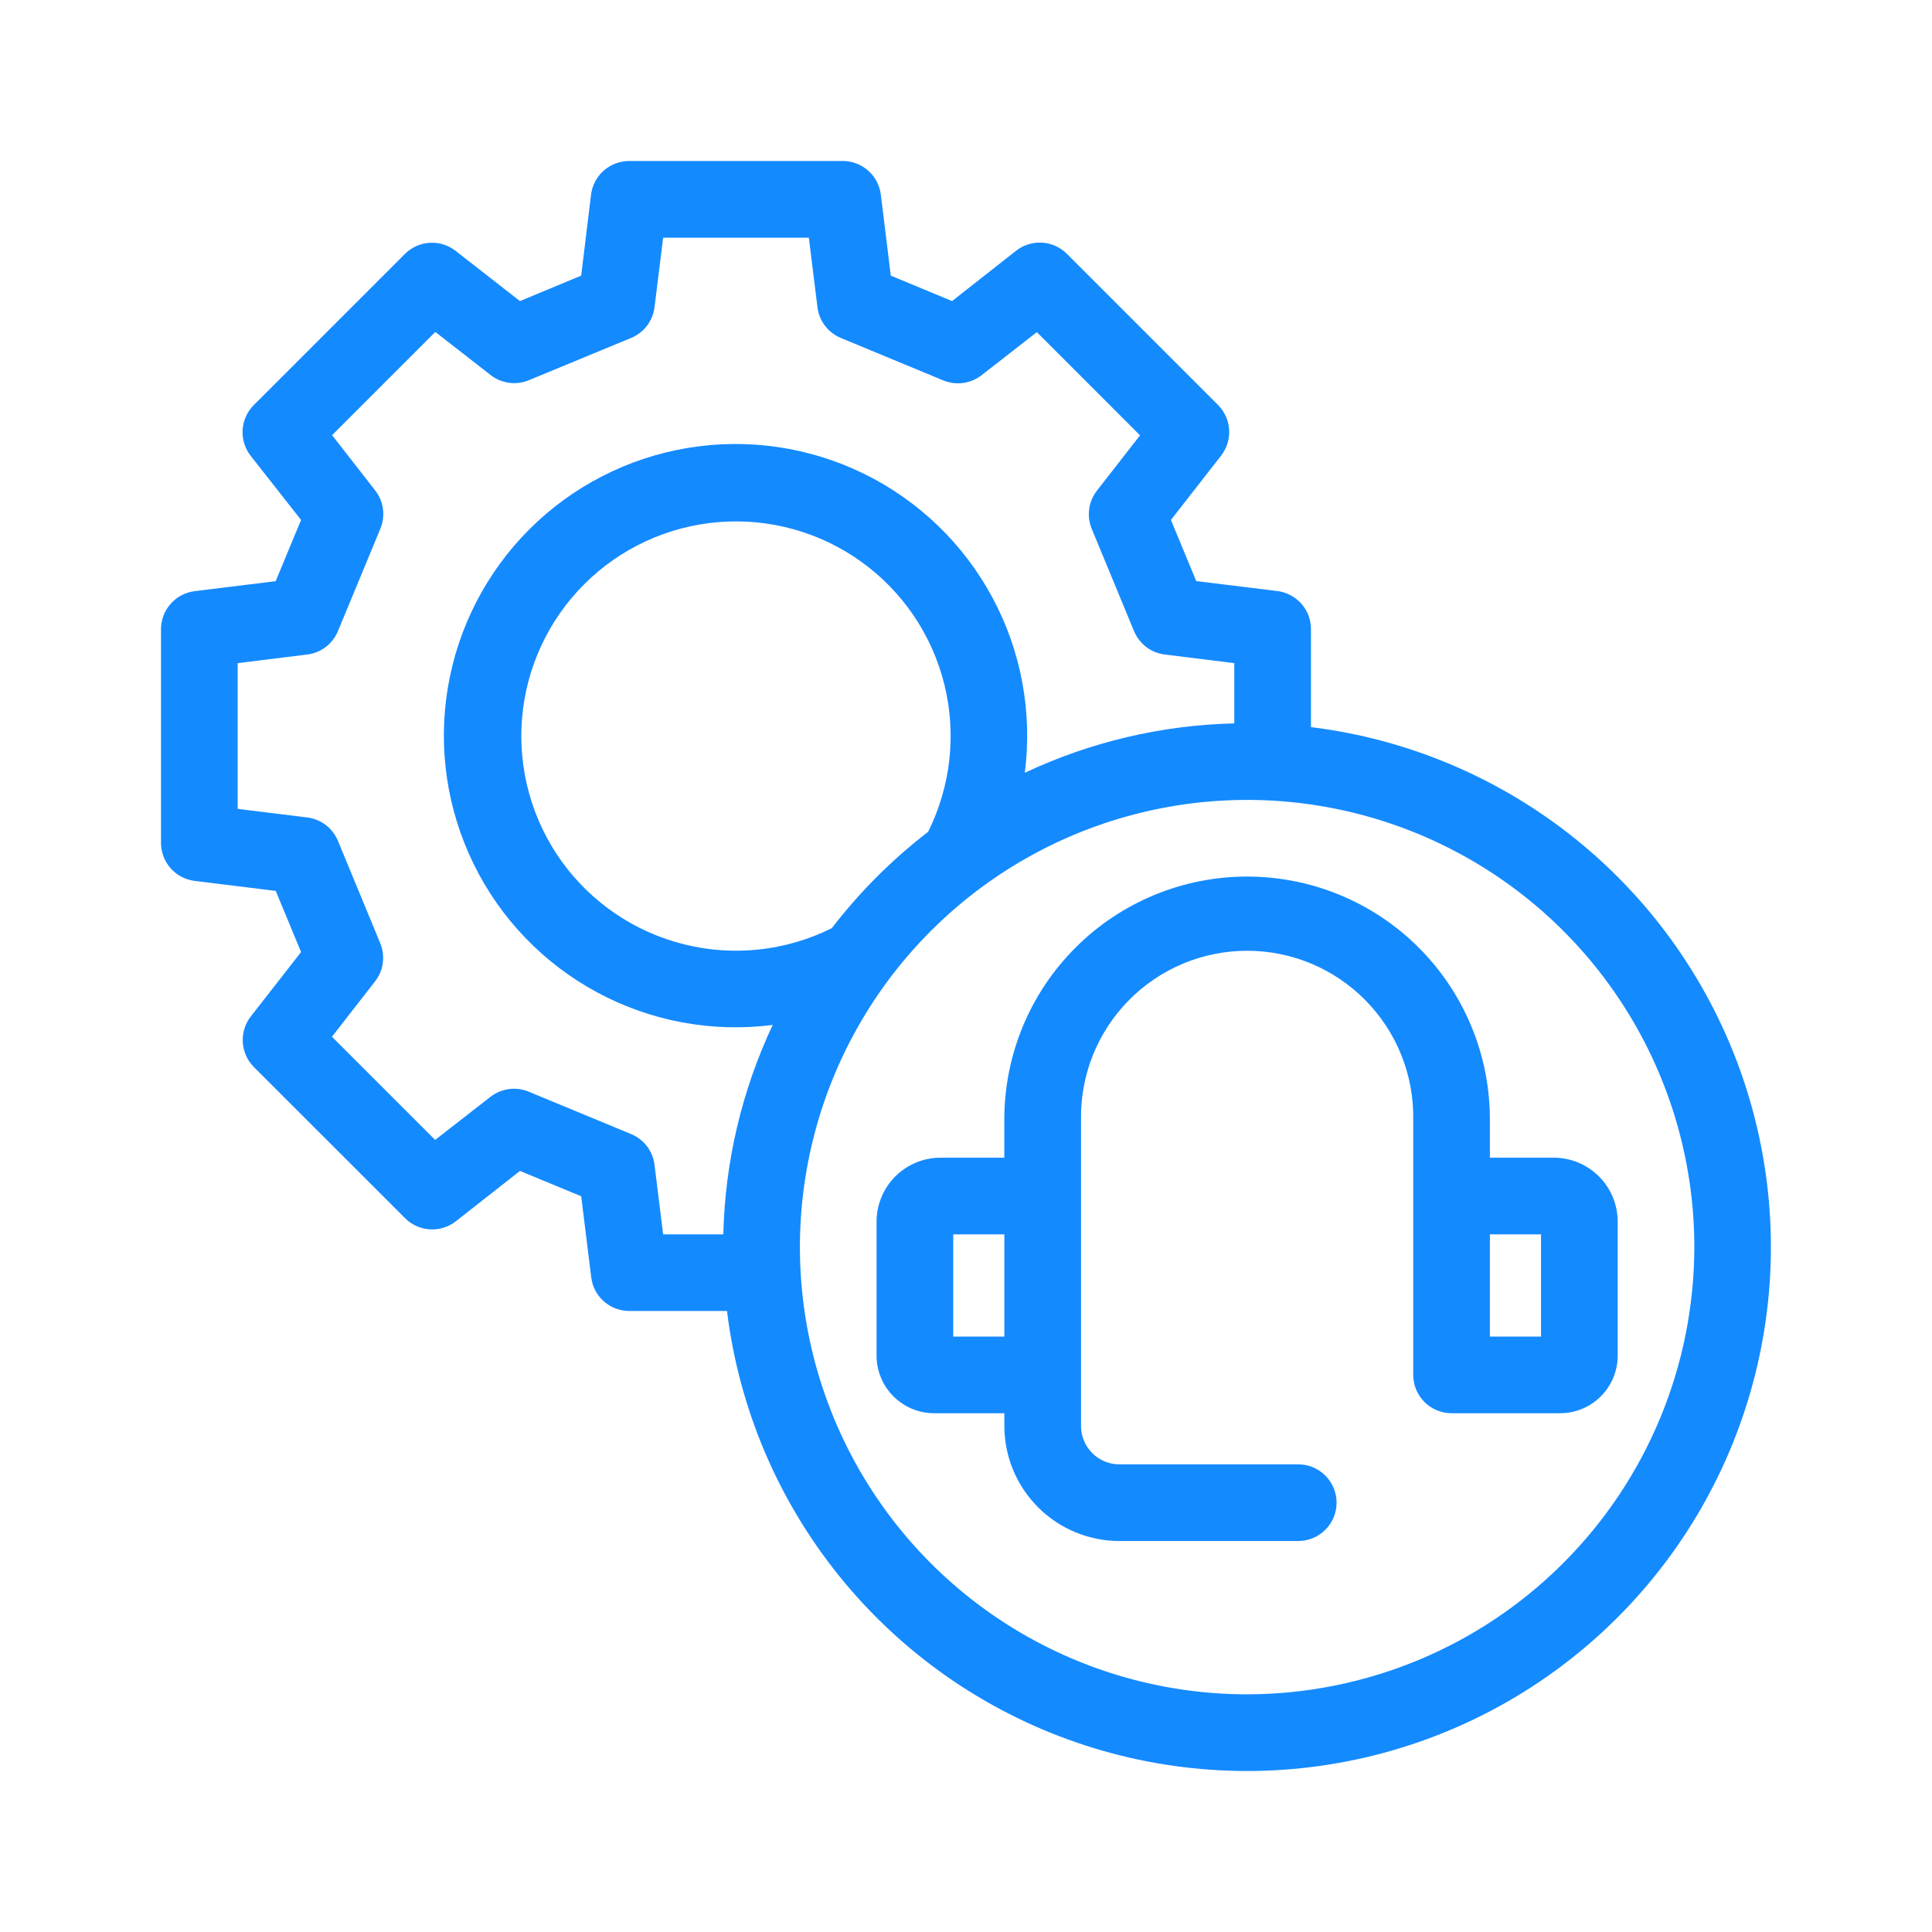 <svg width="54" height="54" viewBox="0 0 54 54" fill="none" xmlns="http://www.w3.org/2000/svg">
<path d="M36.642 20.323V17.584C36.642 17.322 36.547 17.07 36.373 16.874C36.2 16.678 35.961 16.552 35.702 16.52L33.435 16.241L32.728 14.533L34.131 12.734C34.291 12.528 34.371 12.271 34.355 12.01C34.339 11.749 34.228 11.503 34.043 11.318L29.819 7.094C29.635 6.909 29.389 6.798 29.128 6.782C28.867 6.766 28.609 6.846 28.403 7.006L26.61 8.415L24.898 7.704L24.619 5.437C24.586 5.179 24.461 4.941 24.266 4.769C24.07 4.596 23.819 4.501 23.559 4.5H17.584C17.322 4.5 17.07 4.596 16.874 4.769C16.678 4.942 16.552 5.181 16.52 5.441L16.244 7.704L14.533 8.415L12.733 7.011C12.527 6.85 12.27 6.77 12.009 6.786C11.748 6.802 11.502 6.913 11.317 7.098L7.093 11.322C6.908 11.507 6.797 11.753 6.781 12.014C6.765 12.275 6.845 12.532 7.005 12.739L8.415 14.533L7.705 16.244L5.439 16.523C5.18 16.556 4.942 16.681 4.769 16.877C4.596 17.072 4.501 17.323 4.5 17.584V23.559C4.5 23.82 4.596 24.073 4.769 24.268C4.942 24.464 5.181 24.59 5.441 24.622L7.707 24.901L8.415 26.61L7.011 28.409C6.85 28.615 6.77 28.873 6.786 29.134C6.802 29.395 6.913 29.641 7.098 29.826L11.322 34.049C11.507 34.234 11.753 34.345 12.014 34.361C12.275 34.377 12.532 34.298 12.739 34.137L14.533 32.728L16.245 33.436L16.525 35.703C16.557 35.962 16.682 36.2 16.877 36.373C17.072 36.545 17.323 36.641 17.584 36.642H20.32C20.654 39.366 21.747 41.94 23.474 44.072C25.201 46.205 27.492 47.809 30.086 48.702C32.681 49.596 35.474 49.742 38.147 49.125C40.821 48.508 43.267 47.152 45.207 45.212C47.148 43.272 48.504 40.826 49.121 38.153C49.739 35.479 49.593 32.686 48.7 30.092C47.807 27.497 46.204 25.206 44.072 23.479C41.94 21.752 39.366 20.658 36.642 20.323ZM18.294 32.557C18.271 32.369 18.198 32.19 18.084 32.039C17.969 31.889 17.816 31.771 17.641 31.698L14.776 30.512C14.601 30.439 14.41 30.415 14.223 30.44C14.035 30.466 13.857 30.541 13.708 30.657L12.163 31.861L9.278 28.977L10.482 27.431C10.599 27.282 10.674 27.105 10.699 26.917C10.725 26.729 10.7 26.538 10.628 26.363L9.445 23.501C9.372 23.326 9.255 23.173 9.104 23.059C8.953 22.944 8.775 22.871 8.587 22.848L6.643 22.608V18.535L8.587 18.294C8.775 18.271 8.953 18.198 9.104 18.084C9.255 17.969 9.372 17.816 9.445 17.641L10.632 14.776C10.704 14.601 10.729 14.41 10.703 14.223C10.678 14.035 10.603 13.857 10.486 13.708L9.282 12.163L12.167 9.278L13.712 10.482C13.861 10.599 14.039 10.674 14.227 10.699C14.414 10.725 14.605 10.7 14.78 10.628L17.641 9.445C17.816 9.372 17.969 9.255 18.084 9.104C18.198 8.953 18.271 8.775 18.294 8.587L18.535 6.644H22.608L22.848 8.588C22.871 8.776 22.944 8.954 23.059 9.105C23.173 9.256 23.326 9.373 23.501 9.446L26.366 10.633C26.541 10.705 26.732 10.73 26.92 10.704C27.108 10.679 27.285 10.604 27.434 10.488L28.98 9.283L31.864 12.168L30.66 13.713C30.543 13.863 30.468 14.04 30.443 14.228C30.417 14.416 30.442 14.607 30.515 14.783L31.697 17.641C31.77 17.816 31.888 17.969 32.038 18.084C32.189 18.198 32.368 18.271 32.556 18.294L34.499 18.535V20.219C32.472 20.266 30.478 20.736 28.644 21.599C28.86 19.912 28.544 18.199 27.738 16.701C26.933 15.203 25.679 13.994 24.152 13.244C22.625 12.494 20.901 12.241 19.223 12.52C17.545 12.798 15.996 13.595 14.793 14.797C13.591 16 12.794 17.55 12.516 19.228C12.238 20.906 12.491 22.629 13.242 24.156C13.992 25.683 15.2 26.937 16.699 27.742C18.197 28.547 19.91 28.864 21.597 28.647C20.734 30.481 20.264 32.475 20.217 34.501H18.535L18.294 32.557ZM23.25 25.942C21.975 26.578 20.517 26.739 19.134 26.398C17.751 26.057 16.535 25.235 15.702 24.08C14.87 22.924 14.476 21.51 14.59 20.09C14.705 18.671 15.321 17.338 16.328 16.331C17.334 15.324 18.667 14.708 20.086 14.593C21.506 14.478 22.92 14.871 24.076 15.703C25.232 16.535 26.054 17.751 26.396 19.134C26.737 20.516 26.576 21.975 25.941 23.25C24.931 24.027 24.027 24.931 23.25 25.941V25.942ZM34.857 47.357C32.385 47.357 29.968 46.623 27.913 45.25C25.857 43.877 24.255 41.924 23.309 39.64C22.363 37.356 22.116 34.843 22.598 32.419C23.08 29.994 24.27 27.767 26.019 26.019C27.767 24.27 29.994 23.08 32.419 22.598C34.843 22.116 37.356 22.363 39.64 23.309C41.924 24.255 43.877 25.857 45.25 27.913C46.623 29.968 47.357 32.385 47.357 34.857C47.353 38.171 46.035 41.348 43.691 43.691C41.348 46.035 38.171 47.353 34.857 47.357Z" fill="#148AFF"/>
<path d="M43.429 32.358H41.643V31.287C41.643 29.487 40.928 27.761 39.656 26.488C38.383 25.215 36.657 24.5 34.857 24.5C33.057 24.5 31.331 25.215 30.059 26.488C28.786 27.761 28.071 29.487 28.071 31.287V32.358H26.286C25.812 32.358 25.359 32.547 25.024 32.881C24.689 33.216 24.501 33.67 24.5 34.143V37.893C24.501 38.319 24.671 38.728 24.972 39.029C25.273 39.33 25.681 39.5 26.108 39.5H28.072V39.858C28.073 40.71 28.412 41.527 29.015 42.13C29.617 42.732 30.434 43.071 31.287 43.072H36.286C36.57 43.072 36.843 42.959 37.044 42.758C37.245 42.557 37.358 42.285 37.358 42.001C37.358 41.716 37.245 41.444 37.044 41.243C36.843 41.042 36.57 40.929 36.286 40.929H31.287C31.002 40.929 30.73 40.816 30.529 40.615C30.328 40.414 30.215 40.142 30.215 39.858V31.287C30.206 30.671 30.319 30.06 30.548 29.488C30.778 28.917 31.118 28.397 31.55 27.959C31.982 27.52 32.497 27.172 33.065 26.934C33.633 26.697 34.242 26.574 34.858 26.574C35.473 26.574 36.083 26.697 36.651 26.934C37.218 27.172 37.733 27.52 38.165 27.959C38.597 28.397 38.938 28.917 39.167 29.488C39.396 30.06 39.51 30.671 39.5 31.287V38.429C39.5 38.713 39.613 38.986 39.814 39.187C40.015 39.387 40.288 39.5 40.572 39.5H43.608C44.034 39.5 44.442 39.33 44.743 39.029C45.045 38.728 45.214 38.319 45.215 37.893V34.143C45.214 33.67 45.026 33.216 44.691 32.881C44.357 32.547 43.903 32.358 43.429 32.358ZM26.643 34.501H28.072V37.358H26.643V34.501ZM43.072 37.358H41.643V34.501H43.072V37.358Z" fill="#148AFF"/>
</svg>
